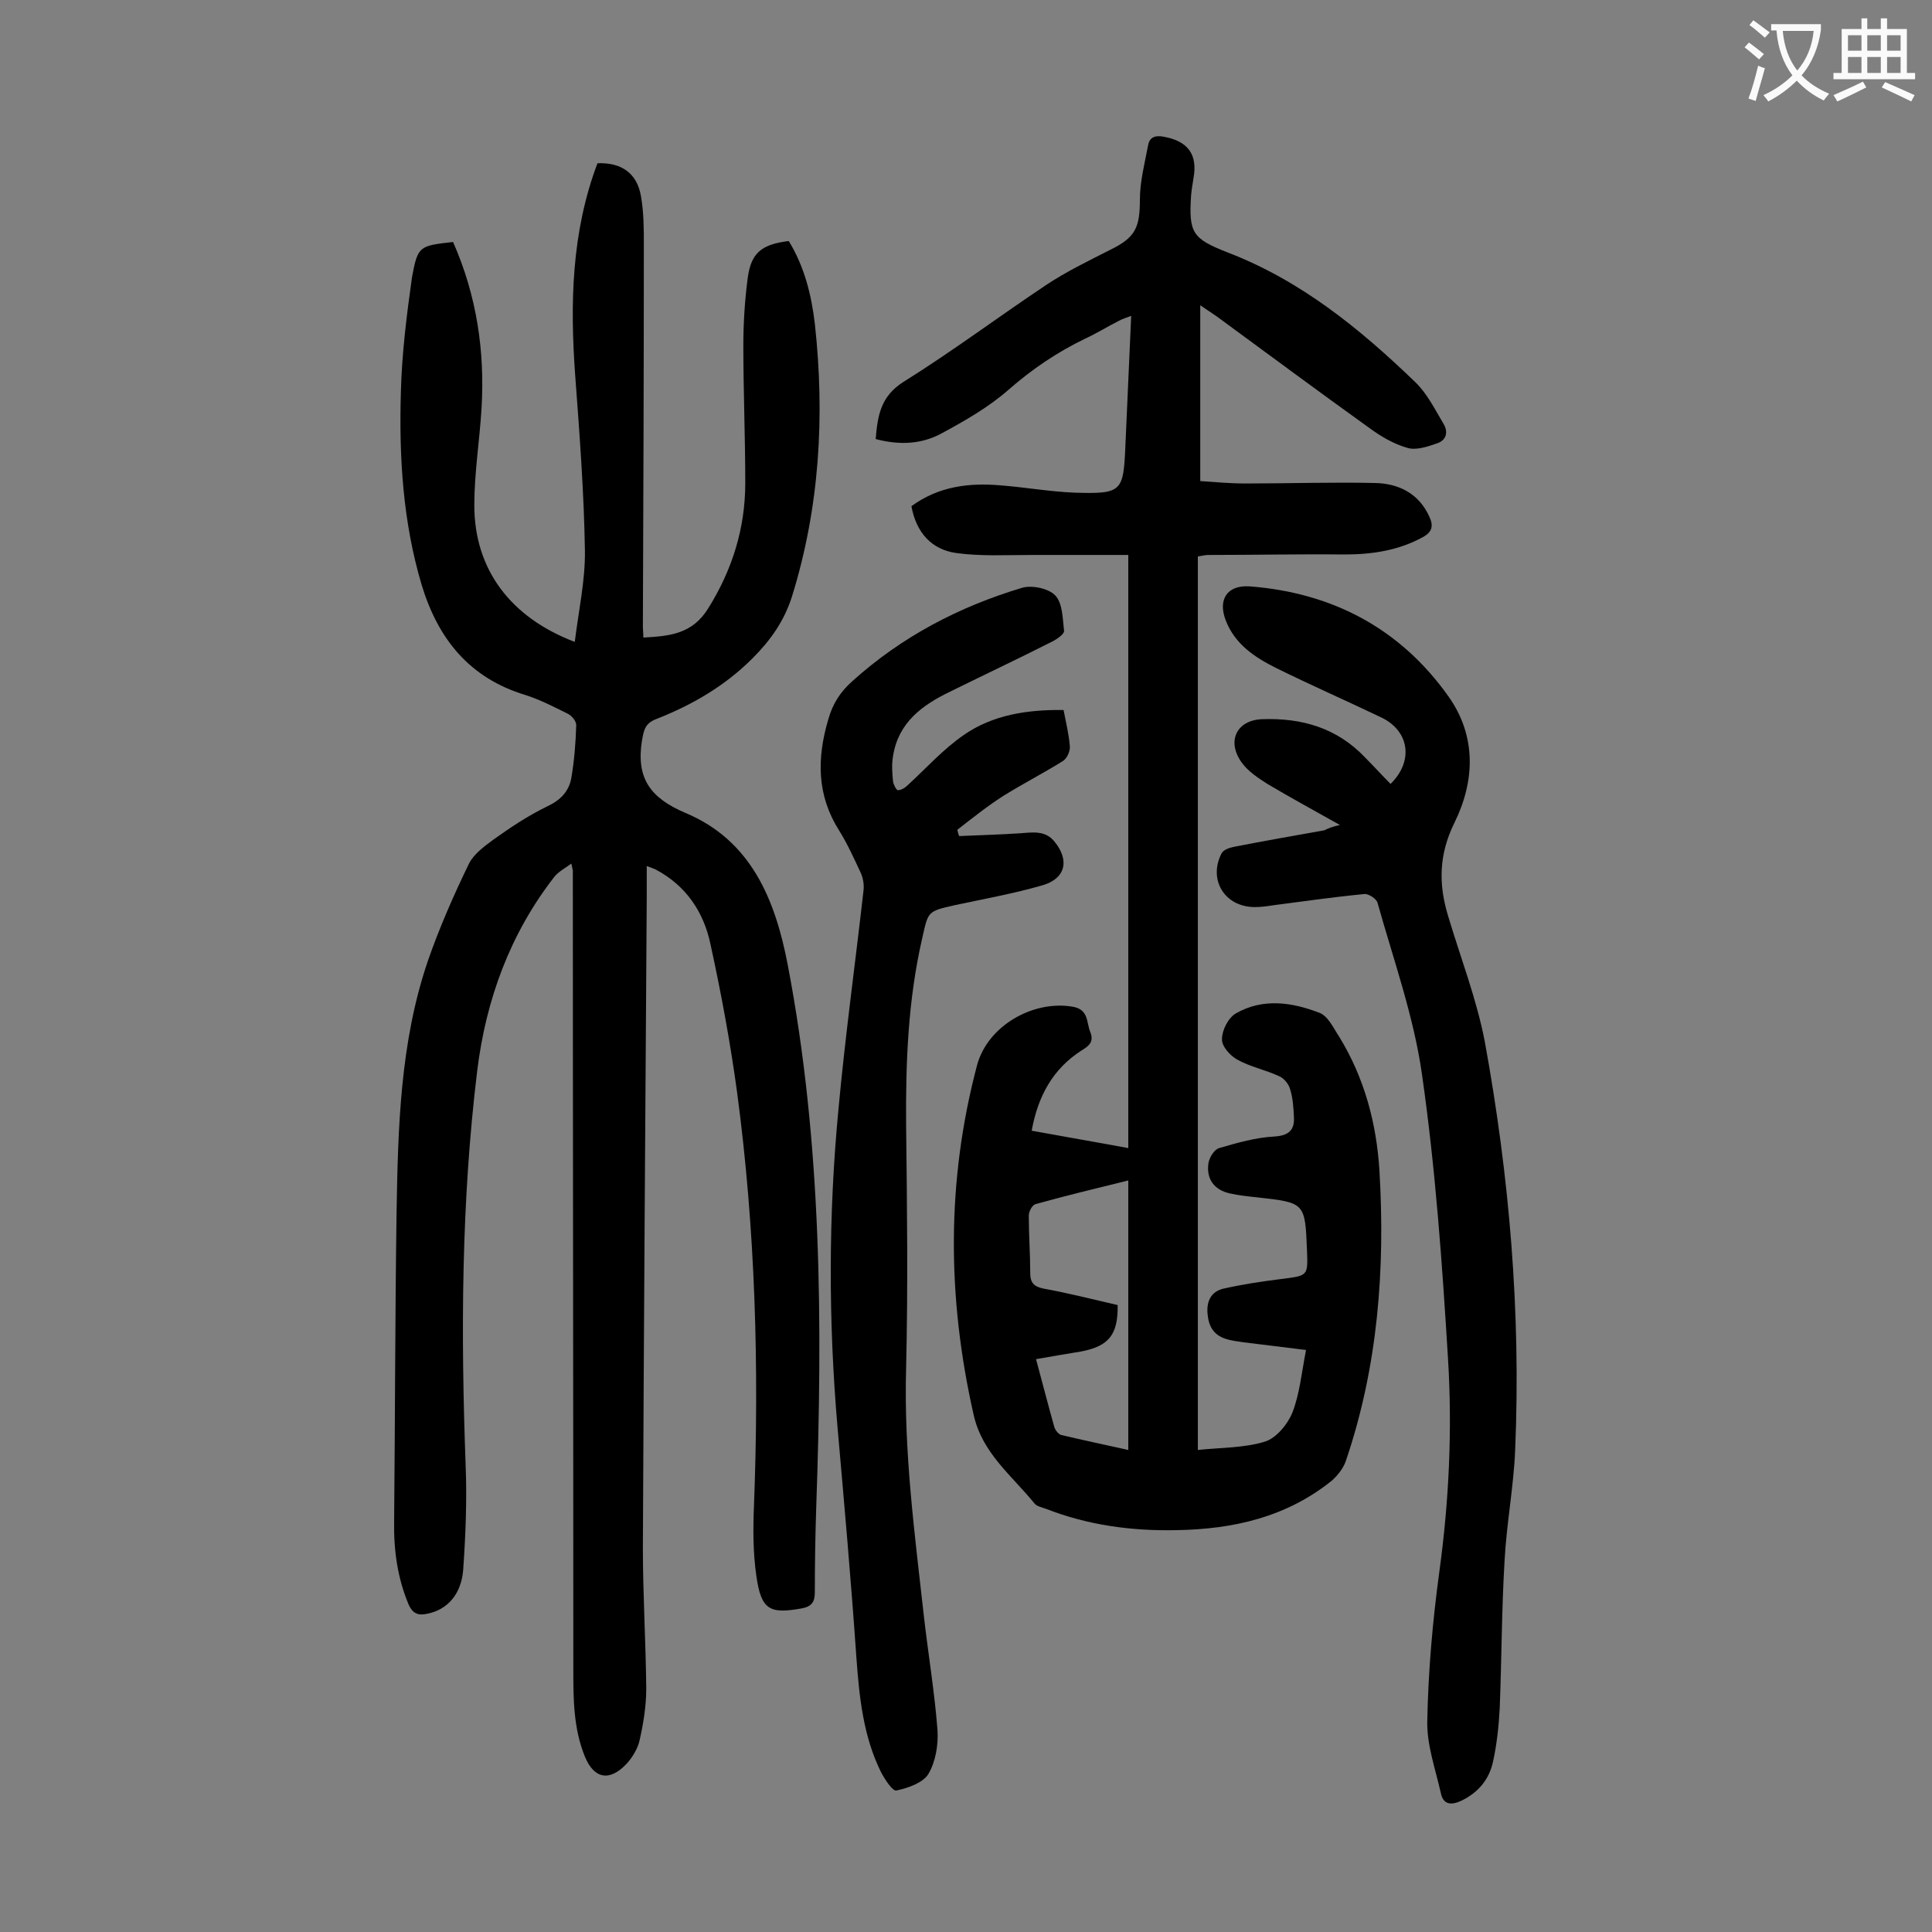 <svg enable-background="new 0 0 400 400" viewBox="0 0 400 400" xmlns="http://www.w3.org/2000/svg"><rect x="0" y="0" width="400" height="400" fill="#808080" stroke="none"/><g fill="#000001"><path d="m93.8 50.1c4.9 11.1 6.6 22.6 5.9 34.4-.4 6.7-1.5 13.4-1.5 20.1 0 13.2 7.4 23.2 20.8 28.3.8-6.5 2.2-12.8 2.1-19-.2-12-1.1-24-2-36-1.1-15-.8-29.8 4.6-44.1 5-.2 8.2 2.1 9 6.8.6 3.4.6 6.8.6 10.2 0 26.3-.1 52.6-.2 79 0 .6.1 1.3.1 2.2 5.4-.3 10.1-.7 13.4-6 5-8 7.7-16.6 7.7-26 0-9.5-.4-19-.4-28.5 0-4.6.3-9.3.9-13.9.7-5.3 2.9-7 8.5-7.7 3.2 5.2 4.7 11.1 5.4 17.1 2.1 19.1 1 38-4.7 56.4-1.6 5.1-4.4 9.1-8.2 12.9-5.8 5.8-12.6 9.7-20 12.6-2.3.9-2.5 2.3-2.9 4.5-1.2 7.7 1.7 11.8 9 14.9 13.6 5.7 18.6 17.9 21.2 31.5 7.1 37.1 7.2 74.5 5.9 112-.2 6-.3 11.9-.3 17.9 0 1.9-.6 2.9-2.7 3.3-6.7 1.2-8.4.3-9.4-6.7-.7-4.8-.7-9.7-.5-14.5 1.1-28.7.3-57.3-3.5-85.7-1.4-10.3-3.3-20.5-5.5-30.6-1.4-6.7-5.1-12.2-11.4-15.5-.4-.2-.8-.3-1.8-.7v6.7c-.3 44.8-.6 89.6-.8 134.4 0 9.7.6 19.4.7 29.2 0 3.6-.6 7.3-1.4 10.8-.4 1.7-1.5 3.5-2.7 4.8-3.5 3.7-6.7 3.1-8.6-1.5-2.4-5.9-2.4-12-2.4-18.2 0-55.1-.1-110.1-.1-165.2 0-.2-.1-.4-.3-1.5-1.4 1-2.7 1.7-3.5 2.7-9.2 11.8-14.2 25.5-16 40.2-3.3 27.1-3.4 54.2-2.4 81.5.3 7.3 0 14.6-.5 21.8-.4 5.2-3.4 8.3-7.4 9.1-1.8.4-3 .1-3.9-1.9-2.3-5.5-3.1-11.2-3-17.2.2-21.2.2-42.5.5-63.7.3-17.7.7-35.4 6.5-52.4 2.4-6.9 5.3-13.5 8.5-20.1 1-2 3.2-3.6 5.1-5 3.5-2.5 7.1-4.9 11-6.8 2.8-1.3 4.6-3.1 5.1-6 .6-3.6.9-7.2 1-10.9 0-.8-.9-1.9-1.7-2.3-2.8-1.4-5.7-2.9-8.8-3.9-11.6-3.5-18.1-11.6-21.5-22.8-3.9-13.1-4.7-26.5-4.3-40 .2-7.9 1.2-15.9 2.3-23.7 1.2-6.5 1.5-6.5 8.5-7.3z"/><path d="m213.6 234.1c6.5 1.2 13 2.3 20 3.6 0-40.6 0-81.4 0-122.8-6.5 0-13.3 0-20.1 0-5.2 0-10.4.3-15.5-.4s-8.3-4.2-9.3-9.7c5.6-4.1 11.9-4.9 18.6-4.3 5.1.4 10.1 1.3 15.2 1.5 9.8.3 10.1-.2 10.5-9.7.4-8.8.8-17.6 1.2-26.9-1 .4-1.8.6-2.5 1-2.4 1.2-4.6 2.6-7 3.7-5.8 2.8-11 6.3-15.9 10.6-4.1 3.6-9 6.4-13.8 9-4.2 2.3-8.8 2.5-13.7 1.2.4-4.8 1-8.8 5.7-11.8 10.1-6.3 19.7-13.5 29.6-20.1 4.2-2.8 8.8-5 13.3-7.3 5.1-2.5 6.1-4.5 6.1-10.3 0-3.8 1-7.6 1.7-11.3.3-1.8 1.6-2.1 3.2-1.8 5 .9 7.1 3.6 6.2 8.6-.2 1.2-.4 2.4-.5 3.6-.5 7.7.3 8.9 7.4 11.7 15.2 5.8 27.5 15.8 39 26.9 2.5 2.4 4.1 5.7 5.9 8.7 1 1.7.5 3.4-1.4 4-2 .7-4.4 1.5-6.2.9-2.8-.8-5.5-2.4-7.8-4.1-10.6-7.6-21.1-15.4-31.6-23.1-.9-.6-1.8-1.2-3.4-2.3v36.4c2.9.2 6.1.5 9.4.5 8.9 0 17.9-.3 26.8-.1 4.8.1 9 2.1 11.2 6.9.9 1.9.7 3.2-1.3 4.3-5.1 2.8-10.6 3.6-16.3 3.6-9.4-.1-18.8.1-28.2.1-.6 0-1.3.2-2.1.3v185c4.7-.5 9.5-.4 13.8-1.7 2.4-.7 4.8-3.6 5.8-6.1 1.5-3.9 1.9-8.3 2.8-12.9-4.8-.6-8.9-1.1-13-1.6-1.2-.2-2.4-.3-3.6-.7-2.6-.8-3.6-2.7-3.8-5.3s.8-4.5 3.3-5.1c4-.9 8-1.5 12-2 5.5-.7 5.5-.6 5.3-5.9-.4-9.9-.4-9.9-10.3-11-1.9-.2-3.8-.4-5.6-.8-3.3-.7-5-3-4.5-6.3.2-1.2 1.2-2.8 2.2-3.1 3.8-1.1 7.6-2.2 11.5-2.4 2.9-.2 4.1-1.3 4-3.9-.1-2-.2-4-.8-5.9-.3-1.1-1.3-2.3-2.3-2.7-2.8-1.3-5.9-1.9-8.6-3.4-1.5-.8-3.3-2.8-3.2-4.3 0-1.8 1.3-4.4 2.9-5.3 5.6-3.2 11.6-2.3 17.3-.1 1.8.7 2.9 3.2 4.1 5 5.2 8.5 7.7 17.9 8.3 27.7 1.2 20.3-.3 40.4-6.9 59.9-.5 1.6-1.7 3.1-2.9 4.2-9.4 7.6-20.4 10.1-32.2 10.3-9.2.2-18.3-1-27-4.4-.8-.3-1.9-.5-2.4-1.1-4.7-5.8-10.8-10.4-12.6-18.3-5.5-24.2-5.7-48.4.7-72.5 2.2-8.1 11.5-13.4 19.6-12.1 3.5.5 3 3.1 3.8 5.2.9 2.1-.3 3-1.8 3.9-5.9 3.8-9 9.4-10.3 16.6zm17.8 36.1c.1 6.2-1.9 8.5-7.5 9.6-3 .5-6.1 1-9.4 1.6 1.3 4.8 2.5 9.5 3.8 14.1.2.6.8 1.4 1.4 1.6 4.7 1.1 9.4 2.1 13.9 3.1 0-18.7 0-37 0-55.8-6.9 1.7-13.1 3.2-19.2 4.9-.7.2-1.4 1.5-1.4 2.4 0 4 .3 8 .3 11.9 0 2 .8 2.8 2.8 3.2 5 .9 10.1 2.2 15.3 3.4z"/><path d="m277.4 170.8c-5.5-3.1-10.3-5.7-15-8.5-1.9-1.2-4-2.6-5.3-4.4-3.2-4.4-1.1-8.8 4.2-9 8.2-.3 15.5 1.8 21.3 7.9 1.8 1.8 3.5 3.7 5.3 5.5 4.8-4.7 3.9-10.9-1.8-13.7-7.3-3.5-14.6-6.7-21.9-10.3-4.4-2.2-8.5-4.9-10.4-9.8-1.7-4.3.2-7.4 4.9-7.1 17.1 1.3 31.2 8.7 41.2 22.8 5.8 8.2 5.5 17.5 1.2 26.2-3.2 6.5-3.3 12.6-1.3 19.2 2.6 8.7 5.9 17.2 7.6 26 5.1 27.9 7.5 56.1 6.3 84.5-.3 7.7-1.8 15.4-2.2 23.1-.6 10.1-.6 20.3-1 30.5-.2 3.7-.6 7.5-1.4 11.1s-3 6.3-6.5 8c-2.1 1-3.8.9-4.3-1.6-1.1-4.9-2.9-9.9-2.8-14.8.2-10.4 1.1-20.7 2.5-31 2-14.6 2.7-29.3 1.8-44-1.2-19.7-2.6-39.5-5.4-59-1.7-12-5.9-23.7-9.2-35.5-.2-.8-1.9-1.9-2.7-1.8-6.3.6-12.5 1.5-18.7 2.3-1.3.2-2.6.4-4 .4-6.2 0-9.7-5.6-6.9-11.1.4-.8 1.7-1.2 2.7-1.4 6.2-1.2 12.4-2.3 18.6-3.4.8-.4 1.5-.7 3.2-1.1z"/><path d="m220.2 147c.5 2.6 1.1 5 1.3 7.5.1 1-.6 2.6-1.5 3.1-4 2.5-8.3 4.7-12.3 7.2-3.3 2.1-6.4 4.6-9.5 7 .1.4.2.9.4 1.3 4.3-.2 8.6-.3 12.9-.6 2.5-.2 4.9-.5 6.7 1.6 3.3 3.9 2.5 7.8-2.4 9.2-5.9 1.7-12 2.8-18.1 4.1-5.8 1.3-5.5 1.3-6.8 7-2.9 12.7-3.4 25.5-3.3 38.5.2 16.8.4 33.6 0 50.4-.5 17.3 1.8 34.4 3.7 51.5.9 7.8 2.2 15.6 2.8 23.4.2 3-.4 6.6-1.9 9.1-1.1 1.8-4.2 2.9-6.6 3.4-.8.2-2.4-2.3-3.2-3.8-3.7-7.5-4.5-15.6-5.1-23.8-1.1-15.9-2.5-31.7-3.9-47.6-1.9-22-1.9-44 .2-65.9 1.4-15.2 3.5-30.3 5.2-45.4.1-1.1-.1-2.4-.6-3.5-1.4-3-2.8-6.1-4.5-8.8-4.6-7.3-4.6-14.9-2.2-23 .9-3.2 2.5-5.7 5-7.9 10.2-9.2 22.1-15.4 35.1-19.3 2-.6 5.5.1 6.9 1.6 1.5 1.6 1.5 4.7 1.8 7.3.1.6-1.3 1.6-2.2 2.1-7.1 3.6-14.3 7-21.4 10.5-5.8 2.8-10.7 6.4-11.8 13.3-.3 1.7-.2 3.5 0 5.3.1.7.7 1.8 1 1.8.7 0 1.5-.5 2.1-1.1 3.8-3.5 7.3-7.4 11.5-10.3 6-4.2 13.2-5.3 20.7-5.2z"/></g><path d="m362.1 8.8c1.1.8 2.1 1.6 3.1 2.4l-1 1.1c-1.3-1.1-2.3-2-3-2.5zm1.9 4.8c.5.2.9.4 1.4.5-.6 2.3-1.3 4.5-1.9 6.8l-1.5-.5c.8-2.1 1.4-4.3 2-6.8zm-1-9.4c1.3.9 2.4 1.8 3.4 2.5l-1 1.1c-1.4-1.2-2.4-2.1-3.2-2.6zm3.7 2.2v-1.4h10.3v1.2c-.5 3.6-1.8 6.8-4 9.4 1.5 1.6 3.4 2.8 5.7 3.8-.3.4-.7.8-1.1 1.4-2.3-1.1-4.1-2.5-5.6-4.1-1.6 1.6-3.6 3.1-5.9 4.3-.3-.5-.7-.9-1-1.3 2.4-1.1 4.4-2.5 6-4.1-1.9-2.5-3-5.6-3.3-9.3h-1.1zm8.8 0h-6.4c.3 3.3 1.3 6 3 8.2 2-2.3 3.1-5.1 3.4-8.2z" fill="#fafafb"/><path d="m385.3 3.8h1.3v2.2h2.8v-2.2h1.3v2.2h4.1v9.1h1.7v1.3h-16.9v-1.3h1.7v-9.1h4.1v-2.2zm.4 13.1.7 1.2c-1.8.9-3.8 1.9-6 2.9-.2-.4-.5-.8-.8-1.3 2.3-1 4.3-1.9 6.1-2.8zm-3.1-6.4h2.8v-3.2h-2.8zm0 4.6h2.8v-3.3h-2.8zm4-4.6h2.8v-3.2h-2.8zm0 4.6h2.8v-3.3h-2.8zm3.7 1.9c2.1.9 4.1 1.8 6.1 2.7l-.7 1.3c-2.2-1.1-4.2-2-6.1-2.9zm3.2-9.7h-2.8v3.2h2.8zm-2.8 7.8h2.8v-3.3h-2.8z" fill="#fafafb"/></svg>